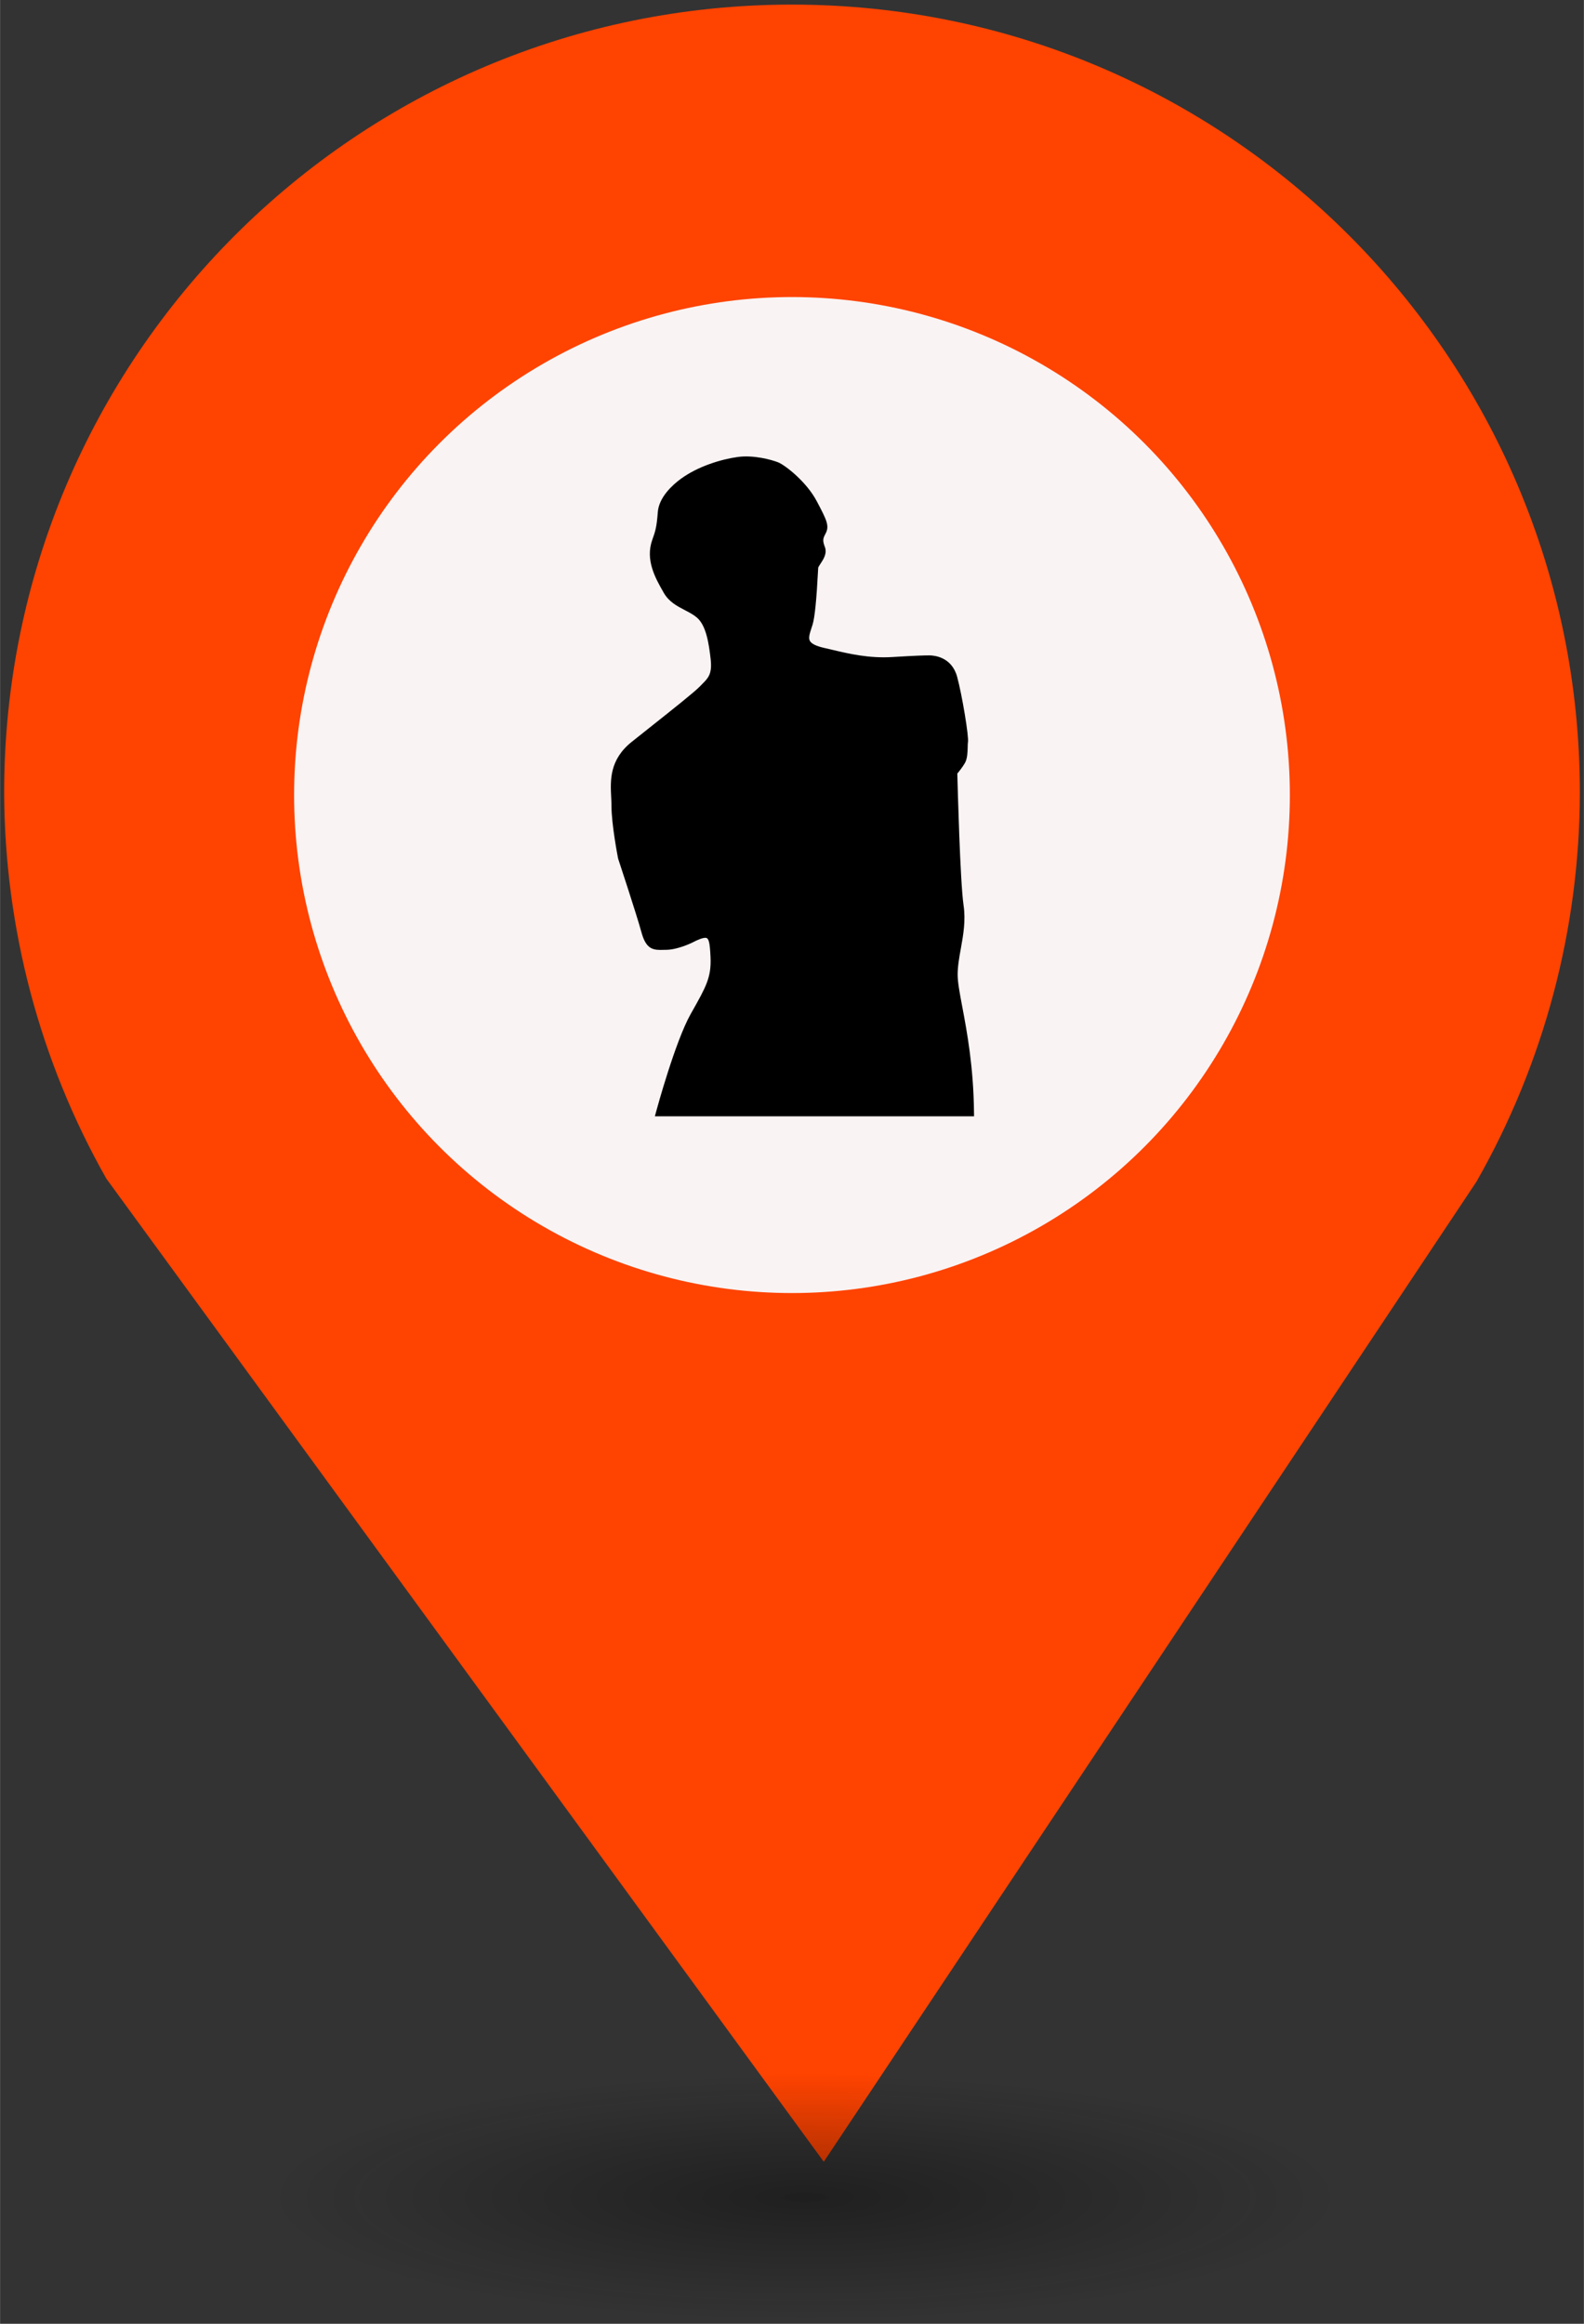 <?xml version="1.0" encoding="UTF-8" standalone="no"?>
<svg
   xmlns:dc="http://purl.org/dc/elements/1.1/"
   xmlns:cc="http://creativecommons.org/ns#"
   xmlns:rdf="http://www.w3.org/1999/02/22-rdf-syntax-ns#"
   xmlns:svg="http://www.w3.org/2000/svg"
   xmlns="http://www.w3.org/2000/svg"
   xmlns:sodipodi="http://sodipodi.sourceforge.net/DTD/sodipodi-0.dtd"
   xmlns:inkscape="http://www.inkscape.org/namespaces/inkscape"
   height="44px"
   width="30px"
   version="1.1"
   viewBox="0 0 29.989 43.988"
   id="svg16"
   sodipodi:docname="Museum.svg"
   inkscape:version="0.92.5 (2060ec1f9f, 2020-04-08)">
  <rect x="0" y="0" width="29.989" height="43.988" fill="#333333" stroke="none"/>
  <sodipodi:namedview
     pagecolor="#ffffff"
     bordercolor="#666666"
     borderopacity="1"
     objecttolerance="10"
     gridtolerance="10"
     guidetolerance="10"
     inkscape:pageopacity="0"
     inkscape:pageshadow="2"
     inkscape:window-width="1680"
     inkscape:window-height="974"
     id="namedview18"
     showgrid="false"
     inkscape:zoom="4.0678609"
     inkscape:cx="0.9366743"
     inkscape:cy="83.987249"
     inkscape:window-x="0"
     inkscape:window-y="0"
     inkscape:window-maximized="1"
     inkscape:current-layer="svg2" />
  <defs
     id="defs7">
    <radialGradient
       id="a"
       gradientUnits="userSpaceOnUse"
       cy="127.6"
       cx="-42.75"
       gradientTransform="matrix(4.275,0,0,0.982,197.998,-82.089)"
       r="2.384">
      <stop
         stop-color="#010101"
         offset="0"
         id="stop2" />
      <stop
         stop-opacity="0"
         stop-color="#090909"
         offset="1"
         id="stop4" />
    </radialGradient>
  </defs>
  <g
     id="g26"
     transform="translate(-2.0760358e-7,-1.618)">
    <path
       style="fill:#FF4300;stroke-width:4.275"
       inkscape:connector-curvature="0"
       id="path9"
       d="m 14.994,1.705 c -8.239,0 -14.917,6.678 -14.917,14.917 0.009,2.562 0.673,5.079 1.935,7.307 L 15.596,42.539 27.956,23.984 c 1.278,-2.244 1.952,-4.78 1.956,-7.362 C 29.911,8.383 23.233,1.705 14.994,1.705 Z" />
    <circle
       style="fill:#f9f3f3;stroke-width:4.275"
       id="circle11"
       r="9.427"
       cx="14.994"
       cy="16.668" />
    <ellipse
       style="opacity:0.4;fill:url(#a);stroke-width:4.275"
       id="ellipse13"
       cx="14.994"
       cy="43.18"
       ry="2.339"
       rx="10.193" />
    <rect
       style="fill:none;stroke-width:4.275"
       x="8.259"
       y="9.828"
       width="13.472"
       height="13.369"
       ry="0"
       rx="0"
       id="replace" />
    <svg
       version="1.1"
       x="8.5"
       y="10"
       viewBox="-120 78.1 79.023 99.844"
       xml:space="preserve"
       id="svg2"
       inkscape:version="0.92.5 (2060ec1f9f, 2020-04-08)"
       width="13"
       height="13"
       sodipodi:docname="Museum.svg"
       inkscape:transform-center-x="4.9152543"
       inkscape:transform-center-y="-0.73728815"><defs
         id="defs16" /><sodipodi:namedview
         pagecolor="#ffffff"
         bordercolor="#666666"
         borderopacity="1"
         objecttolerance="10"
         gridtolerance="10"
         guidetolerance="10"
         inkscape:pageopacity="0"
         inkscape:pageshadow="2"
         inkscape:window-width="1680"
         inkscape:window-height="884"
         id="namedview14"
         showgrid="false"
         fit-margin-top="0"
         fit-margin-left="0"
         fit-margin-right="0"
         fit-margin-bottom="0"
         inkscape:zoom="2.6700352"
         inkscape:cx="-12.855505"
         inkscape:cy="36.619766"
         inkscape:window-x="0"
         inkscape:window-y="0"
         inkscape:window-maximized="1"
         inkscape:current-layer="g3556" /><g
         id="g3032"
         transform="translate(-126.691,105.725)"><g
           id="g3082"
           transform="translate(-11.778,-19.682)"><g
             id="g3297"
             transform="translate(113.355,48.841)"><g
               id="g3451"
               transform="translate(-110.35,-41.106)"><g
                 id="g3508"
                 transform="translate(37.662,37.801)"><g
                   id="g3556"
                   transform="translate(-33.174,-53.557)"><g
                     id="g3536"
                     transform="matrix(1.274,0,0,1.274,-13.636,-27.642)"><path
                       id="path3538"
                       d="m 35.217,98.18 c 0,0 2.147,-7.917 3.9,-11.026 1.753,-3.109 2.432,-4.239 2.318,-6.728 -0.113,-2.487 -0.27,-3.309 -2.771,-1.994 0,0 -1.555,0.75 -2.742,0.75 -1.186,0 -1.867,0.255 -2.401,-1.725 -0.538,-1.979 -2.658,-8.395 -2.658,-8.395 0,0 -0.735,-3.789 -0.735,-5.882 0,-2.092 -0.681,-4.694 2.148,-6.954 2.828,-2.263 7.025,-5.527 7.832,-6.374 0.805,-0.848 1.58,-1.316 1.341,-3.437 -0.238,-2.119 -0.579,-4.07 -1.723,-5.046 -1.145,-0.977 -2.842,-1.23 -3.689,-2.714 -0.847,-1.484 -2.052,-3.514 -1.273,-5.683 0.378,-1.051 0.524,-1.548 0.652,-3.266 0.11,-1.493 1.482,-2.77 2.444,-3.477 1.908,-1.399 4.537,-2.175 6.277,-2.417 1.736,-0.242 3.718,0.298 4.422,0.581 0.709,0.283 3.055,2.092 4.187,4.24 1.13,2.148 1.356,2.629 0.989,3.308 -0.369,0.678 -0.396,1.046 -0.086,1.866 0.312,0.82 -0.764,1.696 -0.791,2.176 -0.029,0.482 -0.23,5.107 -0.623,6.391 -0.453,1.477 -1.102,2.6 1.662,3.221 2.178,0.492 4.727,1.244 7.896,1.046 3.166,-0.197 4.013,-0.184 4.013,-0.184 0,0 2.291,-0.211 2.927,2.121 0.636,2.331 1.313,6.869 1.229,7.252 -0.084,0.383 0.043,1.653 -0.296,2.247 -0.34,0.593 -0.933,1.271 -0.933,1.271 0,0 0.296,12.34 0.721,15.225 0.423,2.883 -0.68,5.426 -0.68,7.888 0,2.457 1.782,7.576 1.867,15.718 H 35.217 Z"
                       inkscape:connector-curvature="0" /><path
                       id="path3540"
                       d="M 71.08,98.615 H 34.647 l 0.149,-0.55 c 0.088,-0.325 2.182,-8.005 3.941,-11.127 l 0.138,-0.243 c 1.622,-2.876 2.23,-3.952 2.124,-6.249 -0.078,-1.728 -0.203,-2.2 -0.582,-2.2 -0.312,0 -0.819,0.188 -1.55,0.571 -0.08,0.039 -1.673,0.8 -2.944,0.8 l -0.665,0.011 c -1.039,0 -1.69,-0.327 -2.156,-2.059 -0.529,-1.943 -2.631,-8.307 -2.652,-8.37 -0.044,-0.211 -0.757,-3.908 -0.757,-6.019 0,-0.323 -0.017,-0.66 -0.034,-1.005 -0.094,-1.893 -0.211,-4.247 2.345,-6.289 0.67,-0.537 1.419,-1.131 2.18,-1.734 2.35,-1.863 5.013,-3.976 5.609,-4.601 l 0.282,-0.29 c 0.656,-0.656 1.128,-1.13 0.941,-2.798 C 40.81,44.632 40.5,42.602 39.443,41.7 39.05,41.365 38.573,41.117 38.071,40.854 37.174,40.388 36.248,39.907 35.658,38.87 l -0.054,-0.095 c -0.878,-1.536 -2.082,-3.64 -1.251,-5.95 0.352,-0.981 0.5,-1.447 0.628,-3.151 0.128,-1.721 1.697,-3.117 2.619,-3.796 1.979,-1.451 4.643,-2.242 6.475,-2.497 1.852,-0.263 3.939,0.325 4.645,0.607 0.783,0.313 3.23,2.201 4.408,4.441 1.138,2.16 1.48,2.811 0.988,3.719 -0.299,0.547 -0.336,0.781 -0.063,1.503 0.277,0.727 -0.171,1.407 -0.499,1.903 -0.099,0.151 -0.251,0.379 -0.265,0.459 l -0.014,0.259 c -0.174,3.38 -0.377,5.418 -0.626,6.229 l -0.124,0.387 c -0.207,0.641 -0.373,1.146 -0.179,1.486 0.186,0.325 0.737,0.592 1.643,0.795 l 0.915,0.213 c 1.945,0.46 4.193,0.987 6.858,0.824 2.75,-0.172 3.757,-0.185 4.001,-0.185 -0.002,-0.002 0.058,-0.005 0.187,-0.005 0.595,0 2.581,0.177 3.2,2.446 0.564,2.078 1.361,6.888 1.233,7.461 -0.023,0.107 -0.023,0.296 -0.028,0.52 -0.015,0.604 -0.032,1.354 -0.315,1.85 -0.27,0.469 -0.675,0.977 -0.871,1.211 0.038,1.479 0.323,12.361 0.711,15.006 0.263,1.781 -0.029,3.401 -0.31,4.968 -0.188,1.039 -0.363,2.021 -0.363,2.983 0,0.847 0.23,2.079 0.525,3.64 0.543,2.885 1.286,6.834 1.341,12.073 z M 35.791,97.743 H 70.198 C 70.109,92.798 69.4,89.034 68.88,86.263 68.576,84.657 68.338,83.39 68.338,82.462 c 0,-1.04 0.184,-2.059 0.378,-3.137 0.269,-1.5 0.547,-3.048 0.307,-4.688 C 68.598,71.76 68.31,59.866 68.297,59.36 l -0.003,-0.168 0.11,-0.128 c 0.005,-0.007 0.568,-0.655 0.884,-1.202 0.173,-0.304 0.188,-0.985 0.198,-1.438 0.007,-0.295 0.017,-0.546 0.05,-0.688 0.037,-0.423 -0.603,-4.761 -1.224,-7.042 -0.444,-1.629 -1.799,-1.805 -2.359,-1.805 l -0.11,0.004 c -0.245,0.002 -1.229,0.01 -4.022,0.185 -2.802,0.178 -5.112,-0.372 -7.114,-0.845 L 53.803,46.022 C 52.615,45.755 51.914,45.369 51.594,44.808 51.209,44.134 51.449,43.399 51.7,42.621 l 0.12,-0.374 c 0.154,-0.502 0.381,-1.955 0.59,-6.019 l 0.014,-0.27 c 0.018,-0.292 0.197,-0.566 0.406,-0.882 0.248,-0.377 0.531,-0.803 0.414,-1.113 -0.352,-0.926 -0.328,-1.426 0.109,-2.229 0.24,-0.447 0.139,-0.744 -0.992,-2.896 -1.129,-2.141 -3.422,-3.822 -3.962,-4.037 -0.747,-0.3 -2.61,-0.776 -4.202,-0.554 -1.647,0.23 -4.227,0.979 -6.079,2.337 -0.801,0.59 -2.165,1.784 -2.267,3.158 -0.129,1.736 -0.279,2.277 -0.676,3.38 -0.694,1.934 0.349,3.758 1.187,5.223 l 0.054,0.096 c 0.464,0.814 1.239,1.216 2.059,1.644 0.524,0.273 1.067,0.554 1.535,0.955 1.299,1.108 1.637,3.24 1.872,5.329 0.234,2.083 -0.455,2.776 -1.188,3.509 l -0.269,0.275 c -0.638,0.668 -3.21,2.71 -5.7,4.684 -0.758,0.602 -1.506,1.195 -2.176,1.731 -2.208,1.764 -2.113,3.695 -2.021,5.564 0.019,0.36 0.036,0.711 0.036,1.049 0,2.026 0.72,5.76 0.726,5.798 0.074,0.209 2.117,6.396 2.652,8.364 0.381,1.409 0.75,1.414 1.309,1.414 0.001,0 0.005,0 0.007,0 l 0.665,-0.011 c 1.071,0 2.538,-0.699 2.553,-0.707 3.306,-1.739 3.298,0.253 3.396,2.367 0.115,2.547 -0.572,3.768 -2.236,6.717 l -0.138,0.245 c -1.443,2.556 -3.187,8.534 -3.707,10.375 z"
                       inkscape:connector-curvature="0" /></g></g></g></g></g></g></g></svg>  </g>
</svg>
